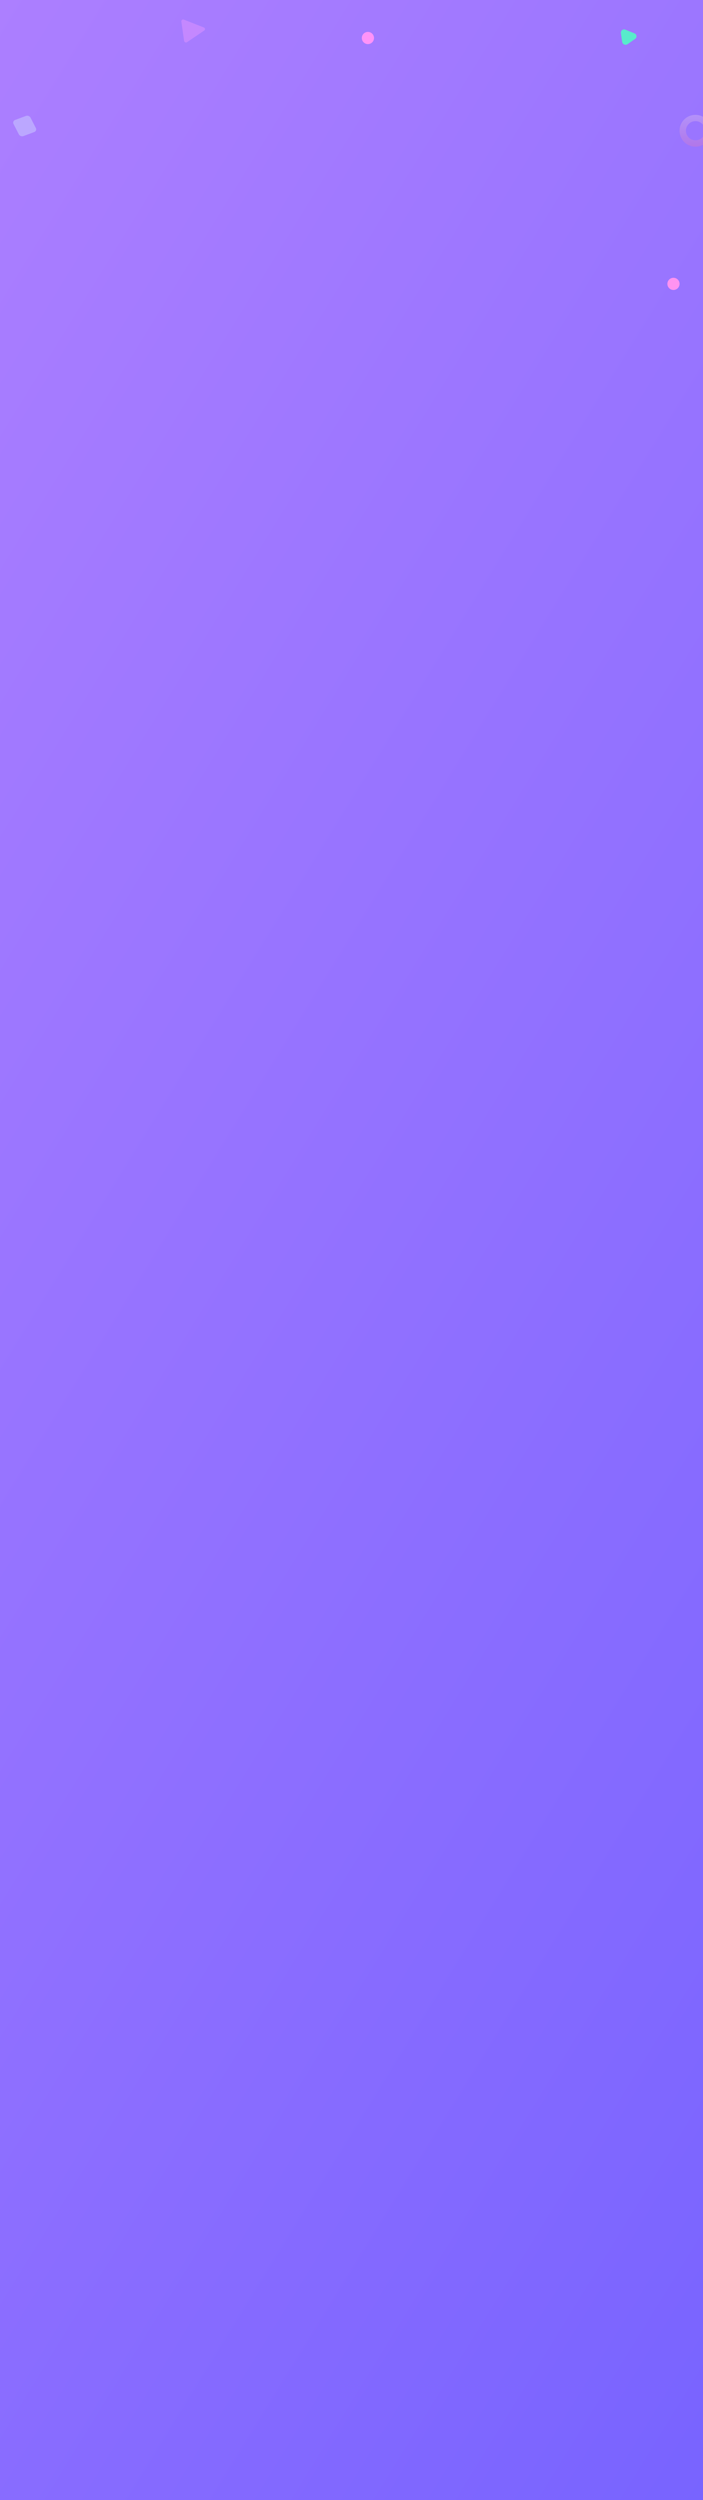 <svg xmlns="http://www.w3.org/2000/svg" xmlns:xlink="http://www.w3.org/1999/xlink" width="750" height="2664" viewBox="0 0 750 2664">
  <rect x="0" y="0" width="750" height="2664" fill="#333333" stroke="none"/>
  <defs>
    <clipPath id="clip-path">
      <rect id="矩形_994" data-name="矩形 994" width="750" height="2664" transform="translate(585)" fill="none" opacity="0.08"/>
    </clipPath>
    <linearGradient id="linear-gradient" x1="0.335" y1="-0.372" x2="1.092" y2="1.362" gradientUnits="objectBoundingBox">
      <stop offset="0" stop-color="#b584ff"/>
      <stop offset="0.019" stop-color="#b483ff"/>
      <stop offset="1" stop-color="#685bff"/>
    </linearGradient>
    <linearGradient id="linear-gradient-2" x1="0.5" x2="0.5" y2="1" gradientUnits="objectBoundingBox">
      <stop offset="0" stop-color="#ffe6ea"/>
      <stop offset="1" stop-color="#f67ba9"/>
    </linearGradient>
  </defs>
  <g id="bg" transform="translate(-585)" clip-path="url(#clip-path)">
    <rect id="矩形_1095" data-name="矩形 1095" width="750" height="2664" transform="translate(585)" fill="url(#linear-gradient)"/>
    <g id="素材">
      <path id="减去_13" data-name="减去 13" d="M17,34A17,17,0,0,1,4.979,4.977,17,17,0,0,1,29.019,29.019,16.882,16.882,0,0,1,17,34ZM17,6.788A10.21,10.21,0,1,0,27.212,17,10.221,10.221,0,0,0,17,6.788Z" transform="translate(1310 122.305)" opacity="0.25" fill="url(#linear-gradient-2)"/>
      <circle id="椭圆_1042" data-name="椭圆 1042" cx="6.5" cy="6.5" r="6.5" transform="translate(971 34)" fill="#ff93f8"/>
      <circle id="椭圆_1127" data-name="椭圆 1127" cx="6.5" cy="6.5" r="6.5" transform="translate(1297 296)" fill="#ff93f1"/>
      <path id="路径_23678" data-name="路径 23678" d="M11.09,1.036a1.84,1.84,0,0,1,3.3-.062l10.08,19.652a2.067,2.067,0,0,1-1.707,3l-20.944.4a1.931,1.931,0,0,1-1.59-2.936Z" transform="translate(802.082 18.113) rotate(83)" fill="#c488ff"/>
      <path id="路径_23679" data-name="路径 23679" d="M5.449,1.856a3.343,3.343,0,0,1,5.944-.112l4.631,8.783a3.711,3.711,0,0,1-3.079,5.411l-9.616.181a3.469,3.469,0,0,1-2.865-5.3Z" transform="translate(1262.989 29.894) rotate(83)" fill="#58ebcb"/>
      <path id="路径_23677" data-name="路径 23677" d="M4.409.612,16.684-.079a3.045,3.045,0,0,1,3.288,3.311L19.2,15.513a4.056,4.056,0,0,1-3.727,3.706L3.2,19.91A3.045,3.045,0,0,1-.086,16.6L.682,4.318A4.056,4.056,0,0,1,4.409.612Z" transform="matrix(0.407, 0.914, -0.914, 0.407, 616.35, 121.147)" fill="#bba7ff"/>
    </g>
  </g>
</svg>

